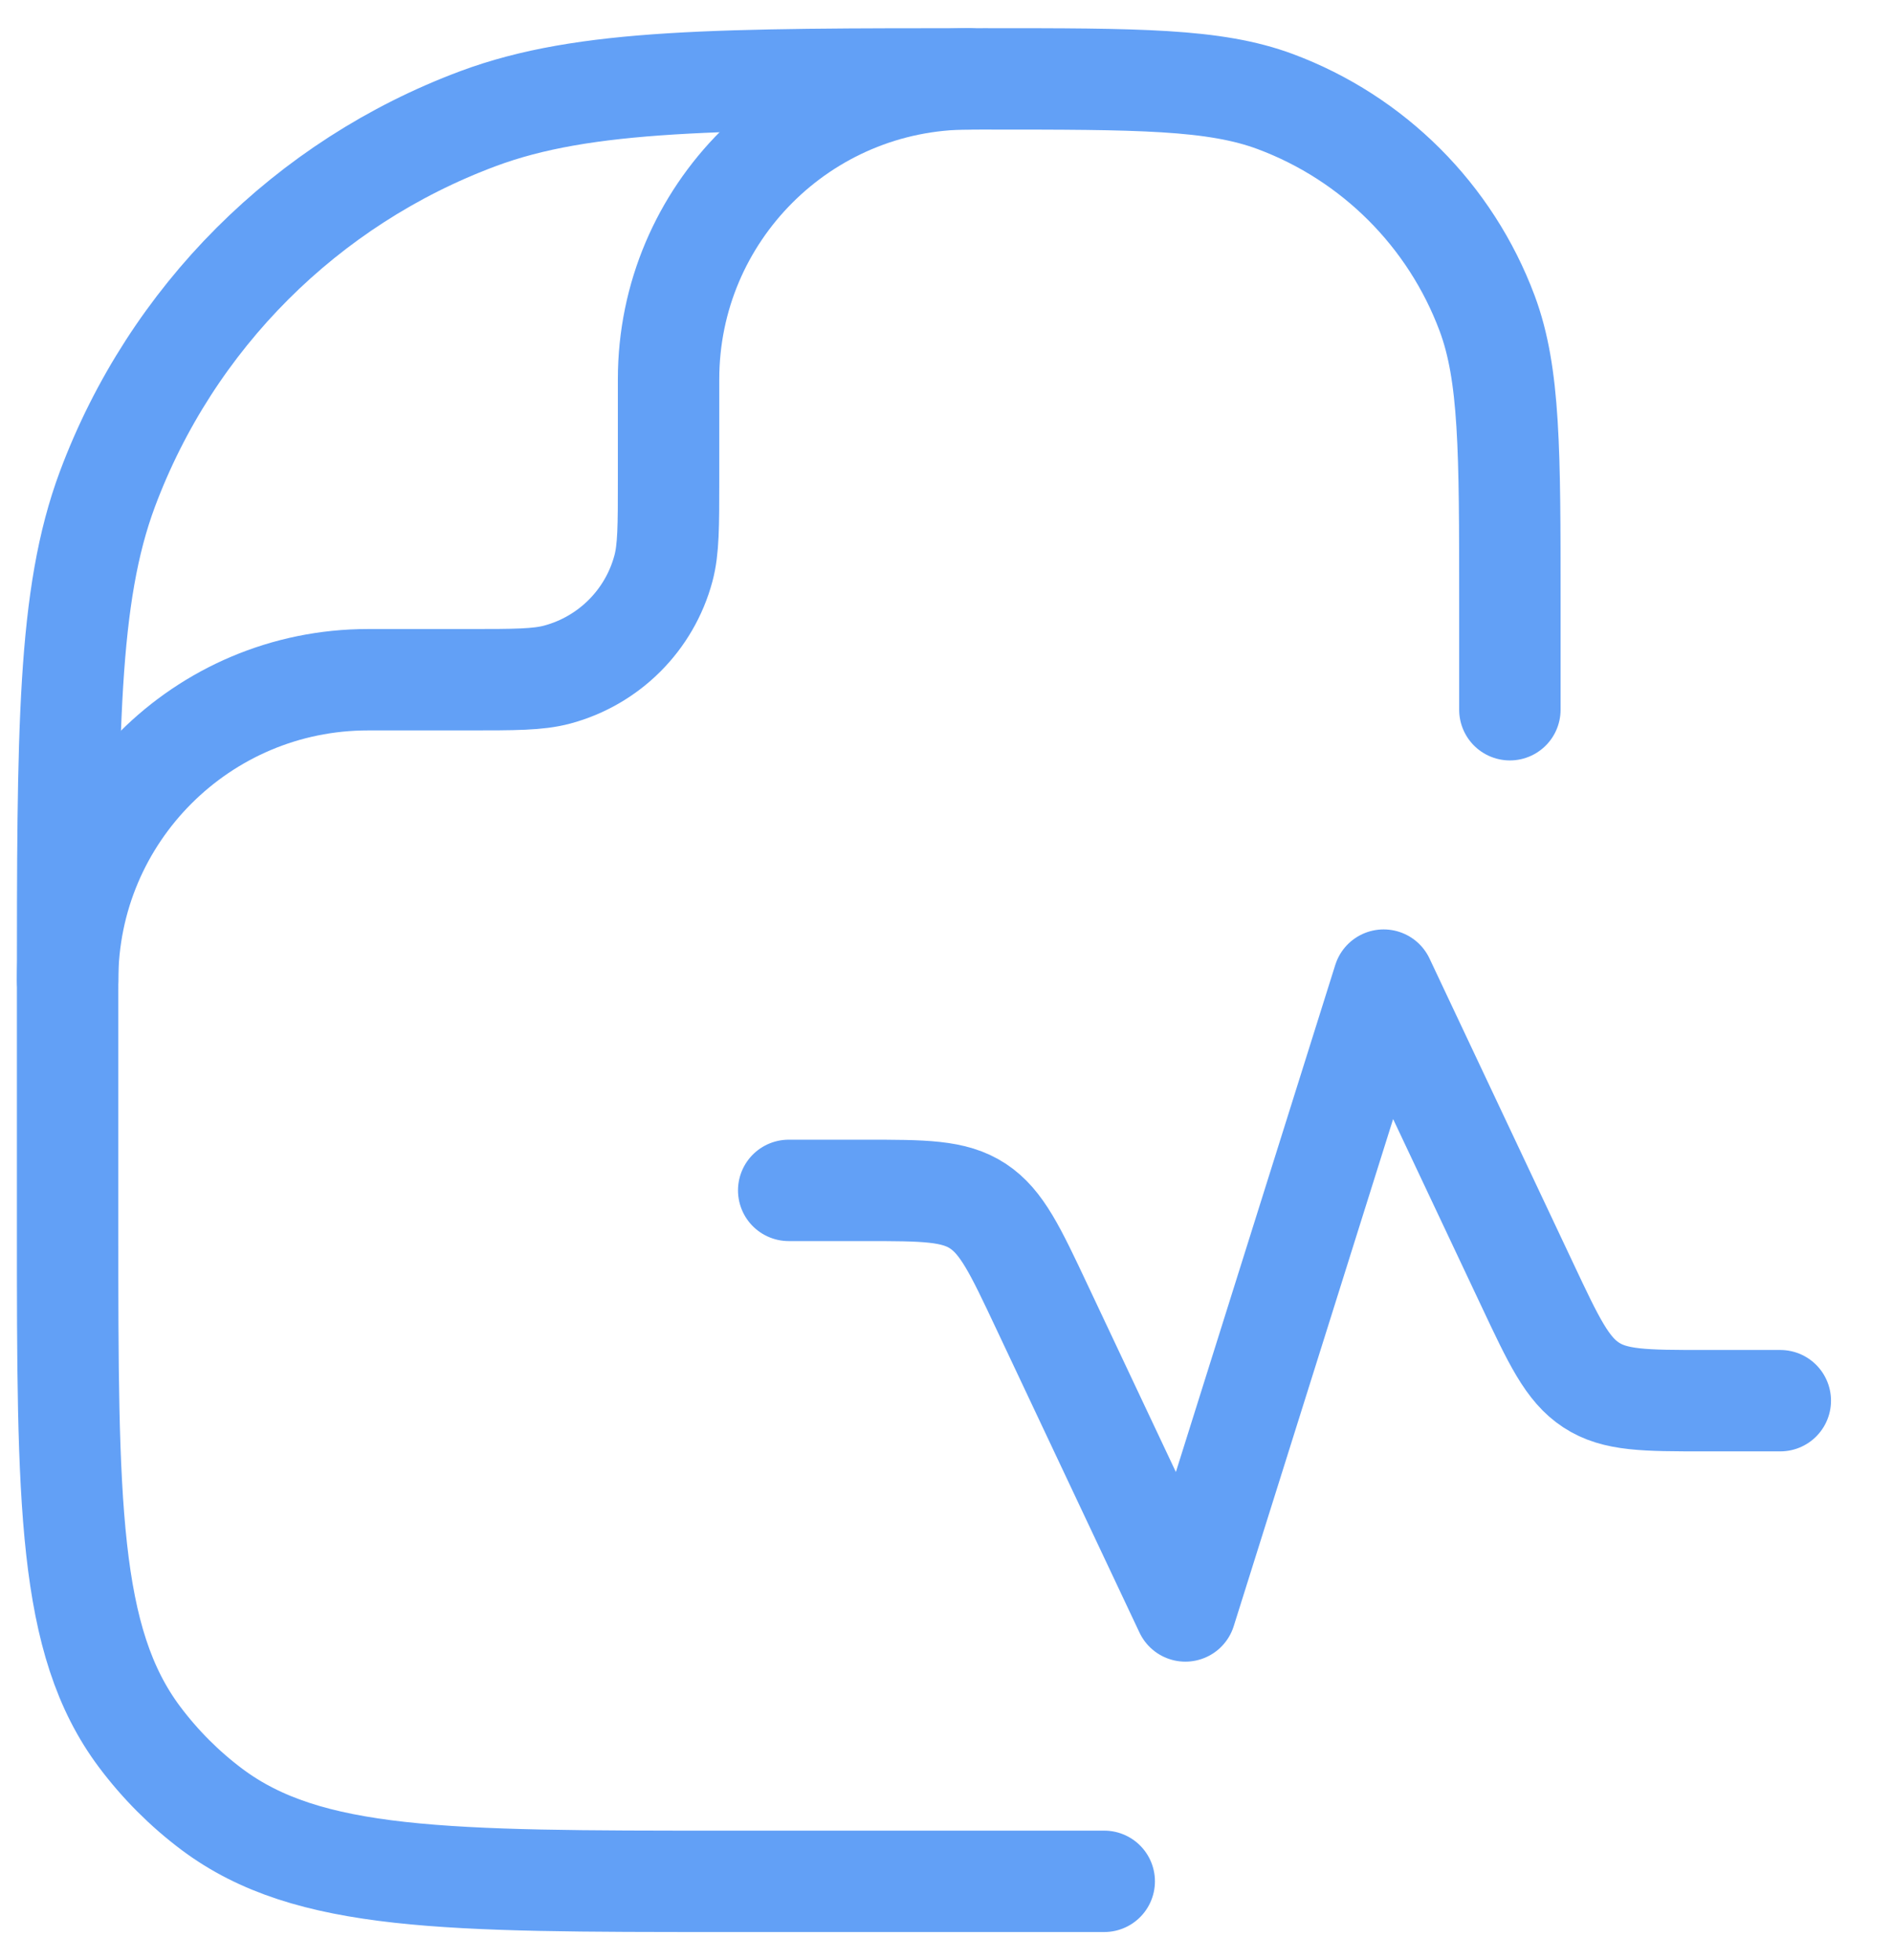 <svg width="28" height="29" viewBox="0 0 28 29" fill="none" xmlns="http://www.w3.org/2000/svg">
<path d="M22.333 10.5V8.924C22.333 6.667 22.333 5.538 21.997 4.636C21.456 3.187 20.313 2.044 18.864 1.503C17.962 1.167 16.833 1.167 14.576 1.167C10.625 1.167 8.649 1.167 7.072 1.755C4.535 2.701 2.535 4.702 1.588 7.238C1 8.816 1 10.792 1 14.742L1 18.136C1 22.229 1 24.275 2.064 25.696C2.369 26.103 2.73 26.465 3.137 26.77C4.558 27.833 6.604 27.833 10.697 27.833H11.667C13.226 27.833 16.333 27.833 16.333 27.833" stroke="#62A0F6" stroke-width="1.5" stroke-linecap="round" stroke-linejoin="round"/>
<path d="M11.666 17.611H12.786C13.668 17.611 14.11 17.611 14.464 17.843C14.818 18.076 15.016 18.494 15.41 19.331L17.533 23.833L20.466 14.5L22.589 19.002C22.983 19.839 23.18 20.258 23.535 20.49C23.889 20.722 24.33 20.722 25.212 20.722H26.333" stroke="#62A0F6" stroke-width="1.5" stroke-linecap="round" stroke-linejoin="round"/>
<path d="M1 14.5C1 12.046 2.99 10.056 5.444 10.056H6.926C7.615 10.056 7.959 10.056 8.242 9.98C9.009 9.774 9.608 9.175 9.813 8.409C9.889 8.126 9.889 7.782 9.889 7.093V5.611C9.889 3.157 11.879 1.167 14.333 1.167" stroke="#62A0F6" stroke-width="1.5" stroke-linecap="round" stroke-linejoin="round"/>
</svg>
